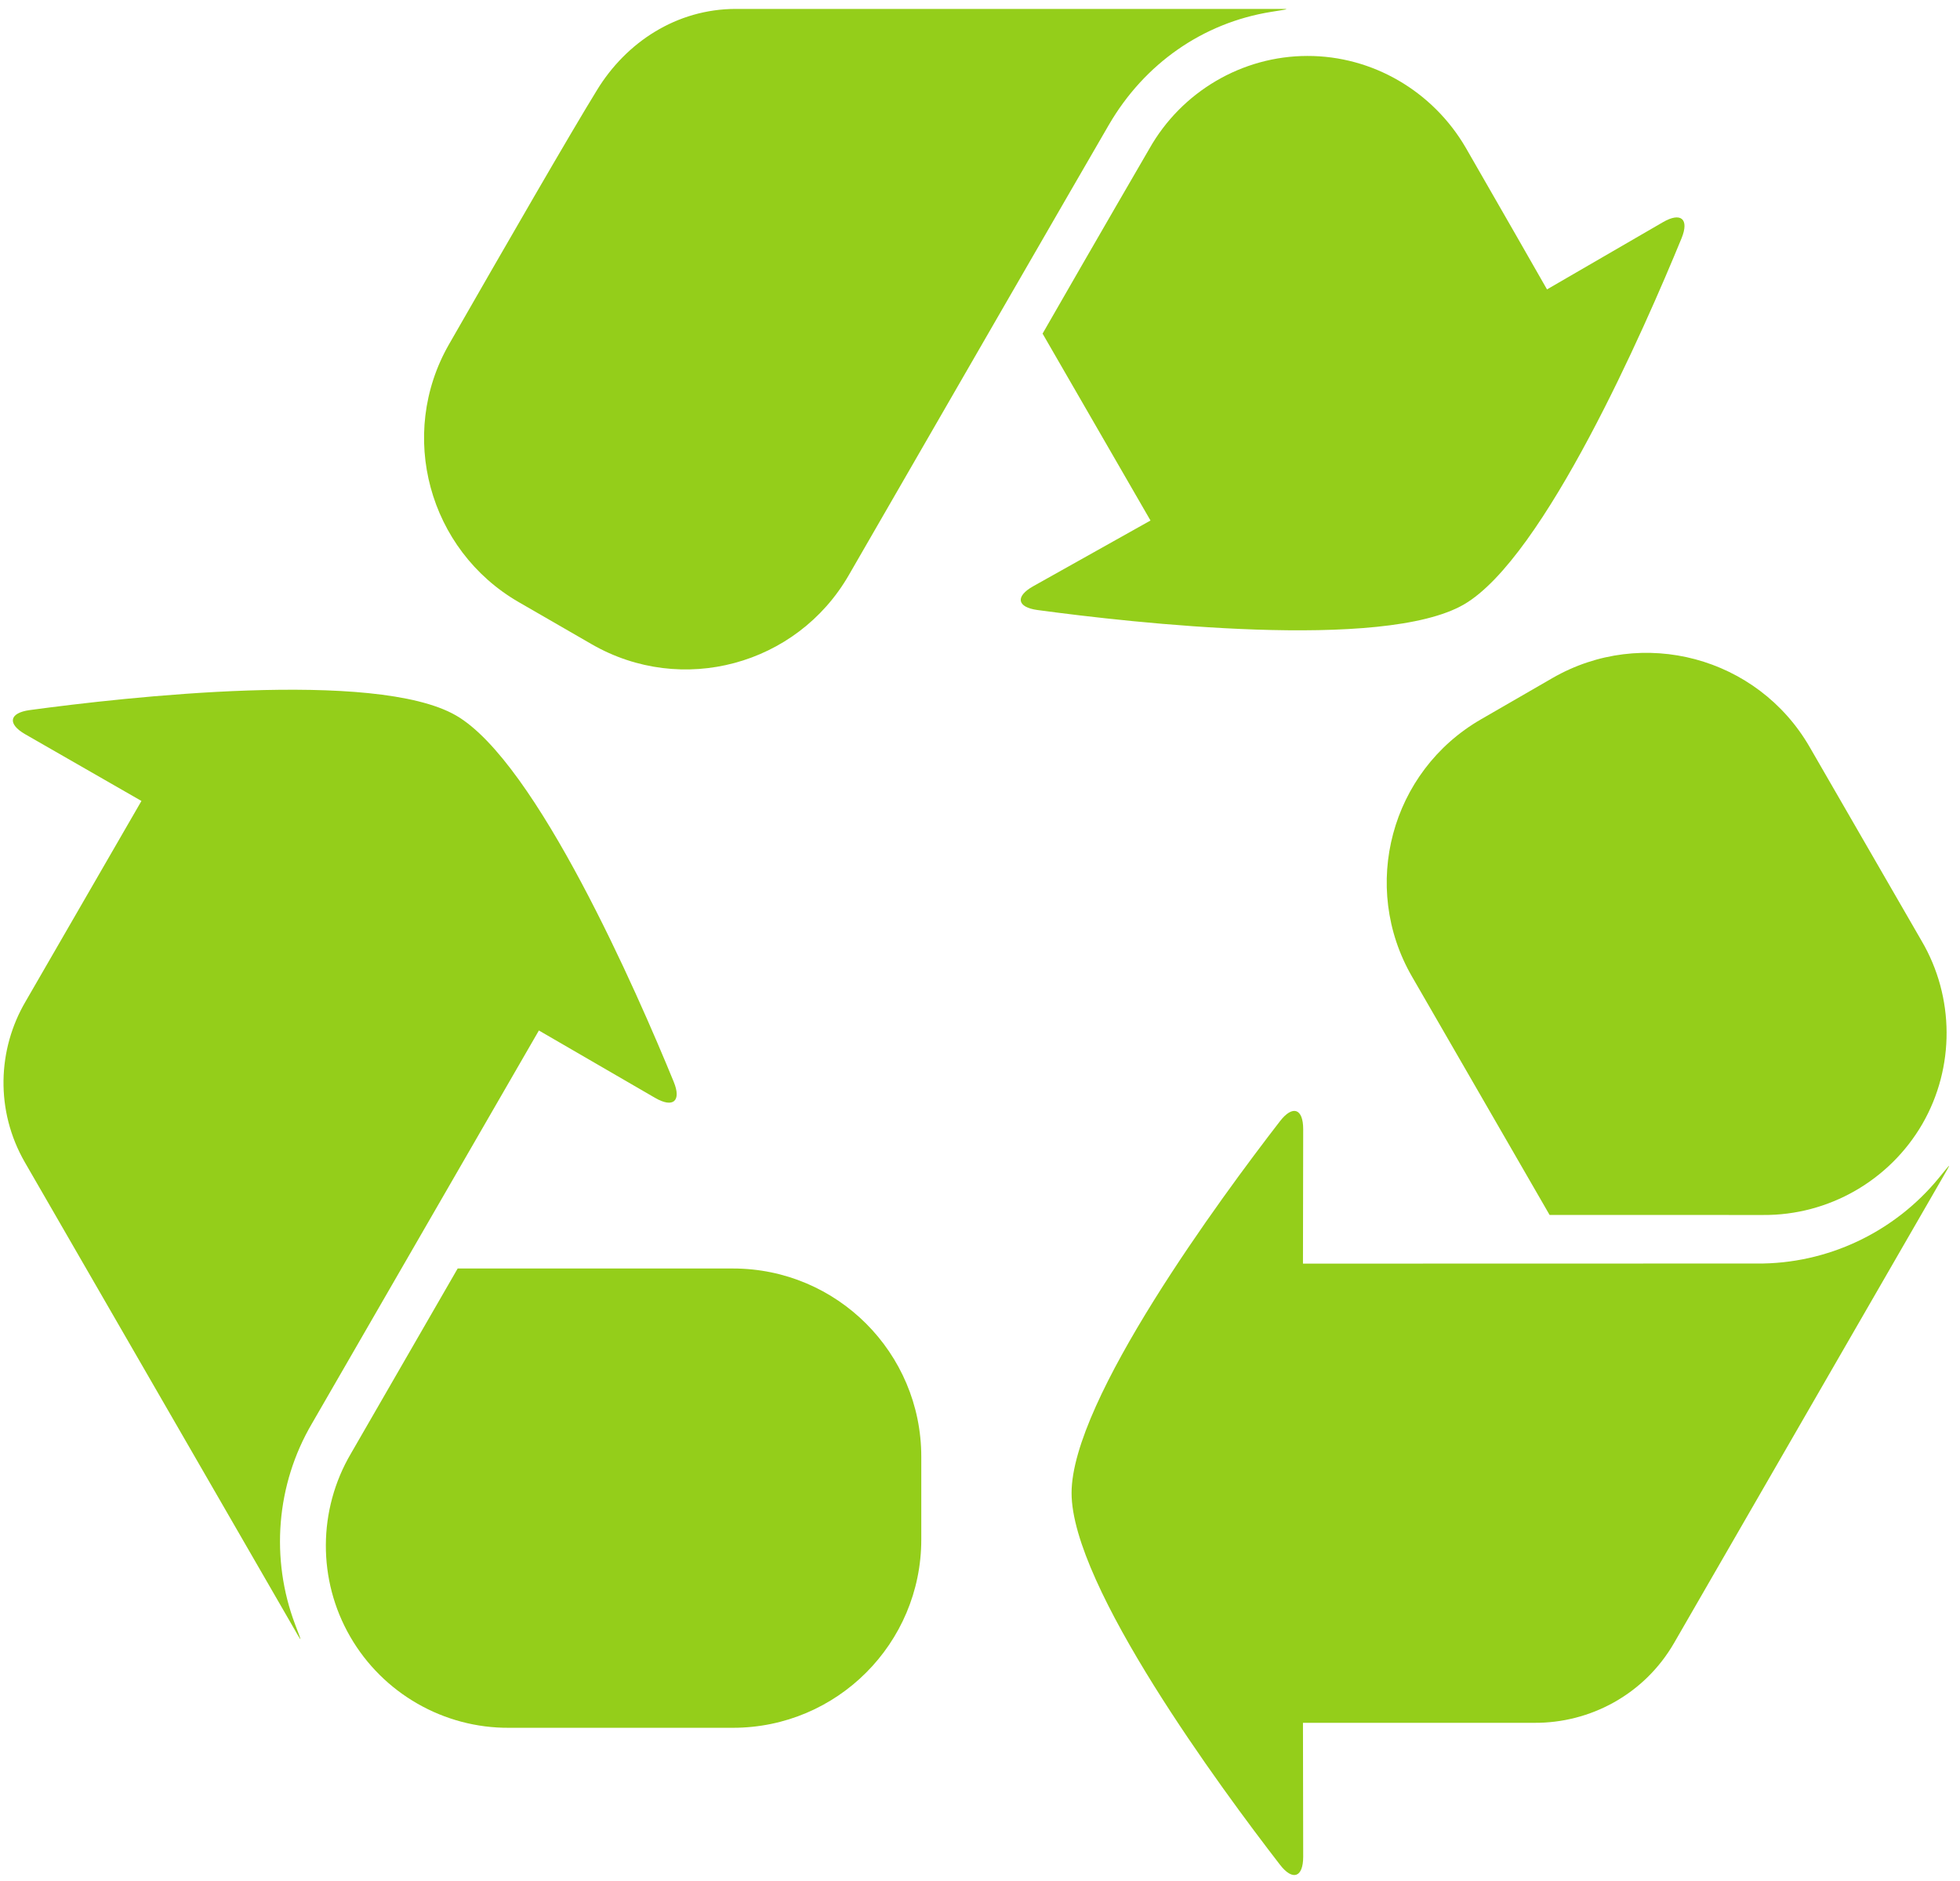 <?xml version="1.0" encoding="UTF-8" standalone="no"?>
<!DOCTYPE svg PUBLIC "-//W3C//DTD SVG 1.1//EN" "http://www.w3.org/Graphics/SVG/1.1/DTD/svg11.dtd">
<svg width="100%" height="100%" viewBox="0 0 74 71" version="1.1" xmlns="http://www.w3.org/2000/svg" xmlns:xlink="http://www.w3.org/1999/xlink" xml:space="preserve" xmlns:serif="http://www.serif.com/" style="fill-rule:evenodd;clip-rule:evenodd;stroke-linejoin:round;stroke-miterlimit:2;">
    <g transform="matrix(1,0,0,1,-391.397,-1341.45)">
        <g transform="matrix(1.1,0,0,1.1,-40.595,248.424)">
            <g transform="matrix(0.159,0,0,0.159,392.84,992.599)">
                <path d="M417.795,260.908C408.236,272.597 393.767,279.539 378.453,279.401C378.453,279.401 280.512,279.401 280.512,279.425L280.561,250.422C280.569,245.935 278.301,245.122 275.554,248.674C262.873,265.077 230.562,308.817 230.562,328.927C230.562,349.021 262.873,392.769 275.554,409.172C278.301,412.724 280.569,411.911 280.561,407.424L280.512,378.535L330.43,378.535C342.468,378.624 354.19,372.439 360.628,361.294L418.349,261.272C420.591,257.38 420.64,257.428 417.795,260.908Z" style="fill:rgb(148,206,26);fill-rule:nonzero;"/>
            </g>
            <g transform="matrix(0.159,0,0,0.159,392.84,992.599)">
                <path d="M358.221,54.629L333.193,69.139C333.209,69.139 320.667,47.241 315.66,38.567C308.572,26.382 295.542,18.709 281.447,18.75C267.336,18.766 254.281,26.497 247.356,38.771C247.332,38.795 235.846,58.564 224.303,78.682L247.6,119.024L222.271,133.216C218.361,135.411 218.768,137.752 223.214,138.345C243.763,141.125 297.81,147.213 315.229,137.158C332.624,127.103 354.36,77.283 362.237,58.099C363.935,53.946 362.106,52.377 358.221,54.629Z" style="fill:rgb(148,206,26);fill-rule:nonzero;"/>
            </g>
            <g transform="matrix(0.159,0,0,0.159,392.84,992.599)">
                <path d="M334.347,153.041L318.919,161.95C299.475,173.176 292.818,198.033 304.052,217.468L333.754,268.914C356.953,268.914 379.827,268.922 379.851,268.922C393.987,269.028 407.139,261.476 414.219,249.275C421.258,237.074 421.193,221.882 414.032,209.721C414.032,209.705 403.042,190.684 389.882,167.899C378.648,148.465 353.782,141.816 334.347,153.041Z" style="fill:rgb(148,206,26);fill-rule:nonzero;"/>
            </g>
            <g transform="matrix(0.159,0,0,0.159,392.84,992.599)">
                <path d="M4.611,257.55L62.356,357.572C64.599,361.466 64.534,361.466 62.941,357.271C57.617,343.16 58.82,327.146 66.591,313.921L115.574,229.099L140.667,243.649C144.552,245.901 146.39,244.34 144.683,240.186C136.823,221.003 115.087,171.15 97.684,161.103C80.256,151.056 26.209,157.161 5.669,159.941C1.215,160.543 0.784,162.916 4.677,165.151L29.778,179.555L4.79,222.801C-1.314,233.165 -1.81,246.398 4.611,257.55Z" style="fill:rgb(148,206,26);fill-rule:nonzero;"/>
            </g>
            <g transform="matrix(0.159,0,0,0.159,392.84,992.599)">
                <path d="M98.041,280.473C86.466,300.567 75.013,320.384 74.996,320.417C67.851,332.561 67.77,347.713 74.842,359.938C81.898,372.172 95.058,379.715 109.161,379.609L157.469,379.609C179.92,379.609 198.12,361.409 198.12,338.966L198.12,321.116C198.12,298.673 179.928,280.473 157.477,280.473L98.041,280.473Z" style="fill:rgb(148,206,26);fill-rule:nonzero;"/>
            </g>
            <g transform="matrix(0.159,0,0,0.159,392.84,992.599)">
                <path d="M158.119,8.597C145.243,8.597 134.392,15.848 128.133,26.09C122.378,35.422 108.259,59.905 96.163,81.007C85.002,100.483 91.774,125.405 111.209,136.631L126.962,145.719C146.406,156.945 171.246,150.271 182.464,130.827C202.493,96.118 231.146,46.461 238.608,33.626C246.298,20.385 258.929,11.606 273.618,9.24C278.056,8.525 278.089,8.598 273.594,8.598C273.594,8.597 158.119,8.597 158.119,8.597Z" style="fill:rgb(148,206,26);fill-rule:nonzero;"/>
            </g>
        </g>
    </g>
</svg>
